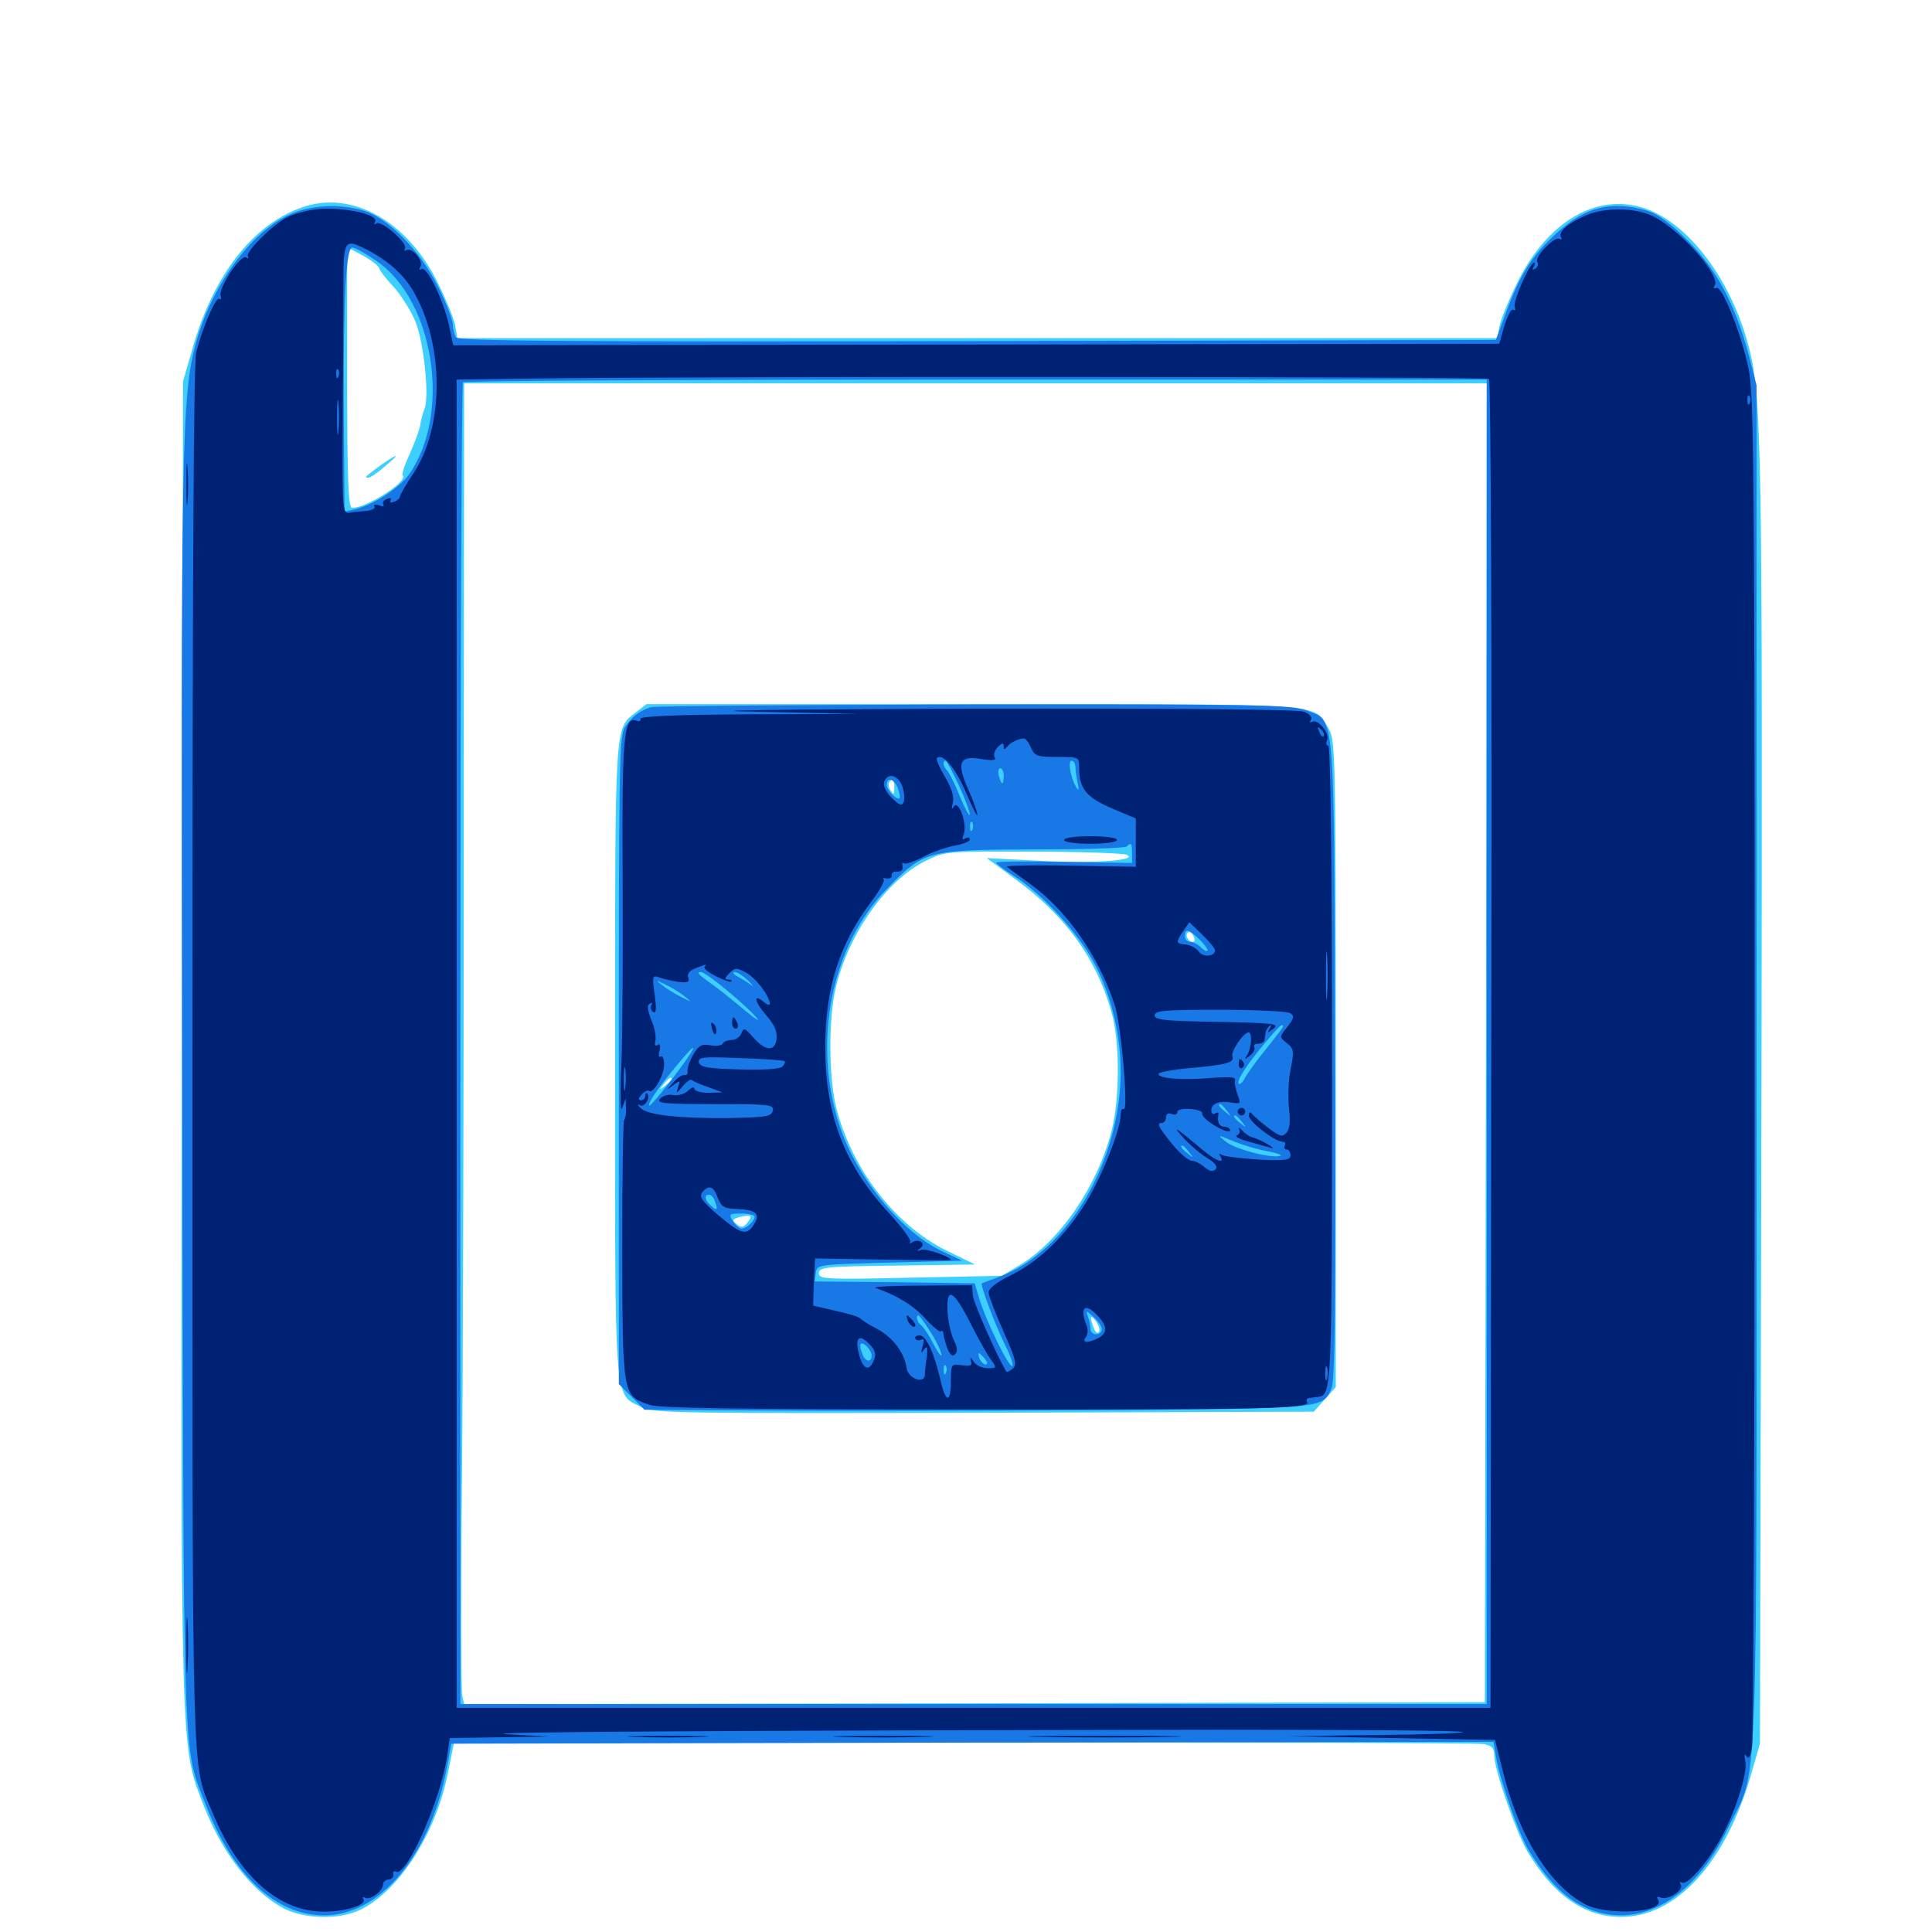 <svg xmlns="http://www.w3.org/2000/svg" viewBox="0 -1000 1000 1000">
	<path fill="#3ccfff" d="M156.055 -892.578C130.273 -883.398 109.961 -856.836 99.219 -818.164L94.727 -802.539L94.141 -461.328C93.555 -85.938 93.359 -97.07 105.273 -65.82C115.039 -40.625 130.664 -20.703 147.07 -12.109C158.008 -6.641 175.781 -6.25 186.523 -11.523C206.641 -21.289 225.586 -50.977 231.836 -82.227L234.961 -97.852L498.828 -98.047C643.945 -98.242 765.039 -97.852 768.164 -97.266C772.266 -96.484 773.438 -95.117 773.438 -91.211C773.438 -84.18 784.57 -52.148 790.43 -41.992C803.711 -19.336 819.922 -7.812 838.867 -7.812C867.578 -7.617 893.359 -35.938 906.445 -81.836L910.938 -97.461L911.719 -430.469C912.305 -767.188 911.914 -794.336 905.273 -820.117C895.703 -857.227 871.289 -888.086 847.07 -893.359C823.242 -898.828 799.219 -883.008 784.57 -852.148C780.664 -843.945 776.758 -834.57 776.172 -831.25L775 -825H505.859H236.719L235.547 -831.836C234.766 -835.547 230.664 -845.508 226.367 -854.102C210.352 -886.133 181.641 -901.758 156.055 -892.578ZM196.289 -861.133C196.484 -859.961 199.805 -855.664 203.711 -851.562C207.617 -847.266 212.891 -838.867 215.234 -833.008C219.531 -821.68 222.266 -794.531 219.727 -788.281C218.945 -786.523 217.969 -783.008 217.578 -780.469C217.383 -778.125 214.844 -771.289 212.305 -765.625C209.57 -759.766 207.812 -754.492 208.398 -753.906C211.523 -750.977 189.844 -737.109 182.227 -737.109C180.273 -737.109 179.688 -751.953 179.688 -804.688V-872.07L188.086 -867.578C192.578 -865.039 196.289 -862.109 196.289 -861.133ZM769.141 -460.352L768.555 -118.945L504.492 -118.359L240.234 -117.969L239.258 -122.266C238.672 -124.805 238.477 -172.461 239.062 -228.32C239.648 -284.18 240.039 -435.938 240.039 -565.82L240.234 -801.562H504.883H769.531ZM197.266 -759.375C189.062 -753.32 188.281 -752.734 190.625 -752.734C191.602 -752.734 195.508 -755.273 199.219 -758.594C207.422 -765.43 206.641 -765.82 197.266 -759.375ZM329.102 -631.25C317.969 -622.656 318.359 -628.125 318.359 -451.562C318.359 -269.727 317.578 -278.906 332.031 -271.68C338.477 -268.555 350 -268.359 509.375 -268.75L680.078 -269.336L685.742 -275.781L691.406 -282.031V-449.609C691.406 -612.109 691.211 -617.188 687.5 -623.242C679.688 -636.133 689.648 -635.547 503.32 -635.547H334.57ZM462.891 -592.188C462.891 -588.672 462.5 -588.281 461.133 -590.625C459.961 -592.188 459.766 -594.141 460.156 -594.922C461.914 -597.656 462.891 -596.68 462.891 -592.188ZM583.008 -557.617C590.234 -554.688 565.82 -552.93 537.5 -554.492L510.742 -555.859L526.367 -544.336C551.758 -525.586 567.383 -503.906 575.195 -476.562C579.688 -461.523 579.688 -431.641 575.391 -414.844C568.164 -386.328 548.633 -357.617 527.734 -345.117L518.555 -339.648L471.094 -338.672C427.148 -337.695 423.828 -337.891 423.828 -341.016C423.828 -344.141 427.344 -344.531 464.258 -344.922L504.688 -345.508L489.844 -352.734C463.086 -366.016 440.82 -395.117 432.812 -426.758C428.906 -442.773 428.711 -472.266 432.617 -488.867C439.258 -516.797 458.789 -544.336 478.906 -554.297C488.867 -559.375 489.453 -559.375 533.984 -559.18C558.789 -559.18 580.859 -558.398 583.008 -557.617ZM618.164 -512.891C616.602 -511.328 613.281 -514.844 614.453 -516.797C615.234 -517.969 616.211 -517.773 617.383 -516.211C618.164 -514.844 618.555 -513.281 618.164 -512.891ZM614.844 -474.023C616.602 -474.609 614.648 -475 610.352 -474.805C606.055 -474.805 604.492 -474.414 607.031 -474.023C609.375 -473.633 612.891 -473.633 614.844 -474.023ZM644.141 -474.023C648.047 -474.414 644.727 -474.805 636.719 -474.805C628.711 -474.805 625.391 -474.414 629.492 -474.023C633.398 -473.633 640.039 -473.633 644.141 -474.023ZM347.656 -441.406C347.656 -441.016 346.094 -439.453 344.336 -438.086C341.211 -435.547 341.016 -435.742 343.555 -438.867C346.094 -441.992 347.656 -442.969 347.656 -441.406ZM386.719 -366.992C384.766 -364.648 383.594 -364.453 381.25 -366.406C378.711 -368.555 379.102 -368.945 383.008 -370.117C388.867 -371.484 389.844 -370.703 386.719 -366.992ZM568.75 -310.547C568.164 -309.57 566.992 -310.352 566.211 -312.5C563.867 -318.555 564.258 -320.117 567.188 -316.211C568.75 -314.062 569.531 -311.523 568.75 -310.547Z"/>
	<path fill="#1878e5" d="M149.414 -888.672C129.688 -879.688 109.766 -852.148 101.562 -823.047C93.945 -795.703 93.555 -769.531 94.336 -431.445C95.117 -75.391 94.336 -97.266 106.836 -65.039C120.898 -29.102 142.773 -8.789 167.578 -8.594C196.68 -8.594 222.656 -39.648 231.25 -84.766L233.594 -97.461L503.32 -98.047L773.047 -98.438L774.414 -90.234C776.562 -78.125 786.133 -50.781 791.211 -42.383C800 -27.93 808.984 -18.555 818.945 -13.477C846.484 0.195 876.367 -15.625 894.531 -54.102C910.547 -87.305 909.18 -52.344 909.18 -448.047V-800.586L904.883 -817.188C898.047 -842.578 888.281 -860.938 873.242 -875.781C864.453 -884.57 857.812 -889.453 852.344 -891.016C834.18 -896.289 820.508 -892.969 805.664 -879.297C793.164 -867.969 786.719 -857.812 779.492 -838.086L774.219 -824.023L505.859 -823.438C292.578 -823.047 237.305 -823.438 235.938 -825.391C235.156 -826.758 234.375 -829.883 234.375 -832.031C234.375 -834.375 230.859 -843.359 226.562 -851.953C217.383 -870.312 200.781 -887.305 188.086 -891.016C175.391 -894.727 160.352 -893.945 149.414 -888.672ZM195.312 -864.648C224.805 -843.945 233.594 -785.938 211.914 -754.688C206.836 -747.461 193.359 -738.672 183.398 -736.328L178.32 -735.156L177.93 -787.5C177.734 -847.266 179.102 -871.875 182.422 -871.875C183.789 -871.875 189.648 -868.555 195.312 -864.648ZM769.531 -460.742V-117.969H503.906H238.281V-459.375C238.281 -647.266 238.867 -801.562 239.648 -802.148C240.234 -802.93 359.766 -803.516 505.273 -803.516H769.531ZM336.914 -633.984C330.859 -632.031 327.148 -629.102 323.633 -623.828C320.508 -619.531 320.312 -605.664 320.312 -451.367V-283.594L326.953 -276.953L333.594 -270.312L393.945 -269.922C426.953 -269.727 504.297 -269.727 565.43 -270.117C686.133 -270.898 684.766 -270.703 689.258 -281.641C691.016 -285.938 691.406 -327.734 691.016 -452.148C690.43 -637.695 691.406 -626.172 675.781 -632.422C668.75 -635.156 650.977 -635.547 504.297 -635.352C414.453 -635.156 339.062 -634.57 336.914 -633.984ZM496.289 -593.555C499.414 -586.719 501.953 -579.883 501.953 -578.516C501.758 -577.148 499.609 -581.25 496.875 -587.695C494.336 -594.141 491.211 -600.195 490.234 -601.172C488.086 -603.32 487.695 -606.25 489.453 -606.25C490.039 -606.25 492.969 -600.586 496.289 -593.555ZM556.641 -602.93C556.641 -600.977 557.227 -597.266 557.812 -594.531C558.594 -591.016 558.398 -590.43 557.031 -592.578C554.102 -597.461 552.539 -606.25 554.688 -606.25C555.664 -606.25 556.641 -604.688 556.641 -602.93ZM519.531 -598.438C519.531 -596.289 519.141 -594.531 518.75 -594.531C518.359 -594.531 517.578 -596.289 516.992 -598.438C516.406 -600.586 516.797 -602.344 517.773 -602.344C518.75 -602.344 519.531 -600.586 519.531 -598.438ZM464.648 -592.188C465.625 -589.648 466.016 -587.305 465.625 -586.914C464.258 -585.547 458.984 -591.016 458.984 -593.75C458.984 -598.047 462.891 -596.875 464.648 -592.188ZM503.32 -570.703C502.734 -569.141 502.148 -569.727 502.148 -571.875C501.953 -574.023 502.539 -575.195 503.125 -574.414C503.711 -573.828 503.906 -572.07 503.32 -570.703ZM585.938 -558.203V-553.32L550.781 -553.906C531.445 -554.297 515.625 -554.102 515.625 -553.516C515.625 -552.93 519.531 -550 524.414 -546.875C537.695 -538.672 555.664 -519.727 564.453 -504.883C574.219 -488.477 580.078 -466.211 580.078 -445.312C579.883 -398.633 552.734 -352.539 517.578 -339.258C512.695 -337.5 508.594 -335.938 508.203 -335.742C507.227 -335.156 515.234 -313.867 520.117 -304.102C522.852 -298.633 524.609 -293.75 524.023 -292.969C522.461 -291.406 510.352 -316.211 506.836 -327.93L504.492 -335.742L463.086 -336.328L421.68 -336.719L422.266 -341.211C422.852 -345.508 423.438 -345.508 460.547 -346.484L498.047 -347.461L488.477 -351.953C466.992 -361.719 443.555 -390.234 434.57 -417.188C420.312 -460.352 430.273 -510.742 458.984 -539.844C478.32 -559.766 479.688 -560.156 534.57 -560.352C560.547 -560.352 582.422 -560.938 583.203 -561.914C585.547 -564.062 585.938 -563.672 585.938 -558.203ZM620.508 -514.062C623.047 -511.719 625 -508.984 625 -508.203C625 -507.227 623.633 -507.812 621.875 -509.375C620.312 -511.133 617.578 -512.5 616.016 -512.5C614.453 -512.5 613.281 -513.867 613.281 -515.43C613.281 -519.531 615.234 -519.141 620.508 -514.062ZM376.367 -487.305C382.617 -482.227 389.453 -475.781 391.602 -473.242C393.75 -470.703 390.82 -472.656 385.156 -477.344C379.297 -482.227 372.07 -488.086 368.945 -490.234C361.328 -495.703 360.156 -496.875 362.891 -496.875C364.062 -496.875 370.117 -492.578 376.367 -487.305ZM387.109 -492.578C389.648 -490.039 390.43 -489.062 388.672 -490.234C387.109 -491.406 383.984 -493.359 381.836 -494.531C379.688 -495.703 378.906 -496.875 380.273 -496.875C381.641 -496.875 384.57 -494.922 387.109 -492.578ZM354.492 -484.18C358.203 -481.25 358.008 -481.25 352.539 -483.984C349.414 -485.547 344.922 -488.281 342.773 -490.039C339.062 -492.969 339.258 -492.969 344.727 -490.234C348.047 -488.672 352.344 -485.938 354.492 -484.18ZM666.016 -474.023C666.016 -474.805 650.781 -475.195 632.422 -475C598.047 -474.609 601.953 -473.828 643.164 -473.047C655.664 -472.656 666.016 -473.047 666.016 -474.023ZM664.062 -468.555C664.062 -468.164 660.156 -463.086 655.469 -457.227C650.781 -451.562 645.898 -444.727 644.531 -442.383C643.359 -439.844 641.797 -438.477 641.211 -439.062C639.844 -440.43 644.922 -448.438 654.883 -460.352C662.305 -469.141 664.062 -470.703 664.062 -468.555ZM355.273 -451.562C346.875 -439.648 335.938 -426.172 335.938 -427.93C335.938 -430.078 341.211 -437.695 350.391 -448.633C358.984 -459.18 361.719 -460.742 355.273 -451.562ZM397.461 -449.219C383.594 -450.781 364.844 -450.781 363.867 -449.609C363.477 -448.633 372.07 -448.242 383.203 -448.438C394.336 -448.438 400.781 -449.023 397.461 -449.219ZM637.695 -446.094C638.281 -447.266 638.281 -447.852 637.305 -447.656C636.523 -447.461 630.469 -446.875 624.023 -446.094L612.305 -444.727L624.414 -444.531C631.055 -444.336 637.109 -445.117 637.695 -446.094ZM634.961 -425.195C637.5 -422.07 637.305 -421.875 634.375 -424.414C631.055 -426.953 630.078 -428.516 631.641 -428.516C632.031 -428.516 633.594 -426.953 634.961 -425.195ZM382.812 -424.414C398.633 -425.977 397.852 -425.977 369.141 -425.977C342.578 -425.977 340.43 -425.781 352.539 -424.414C360.547 -423.242 373.242 -423.242 382.812 -424.414ZM642.773 -419.336C645.312 -416.211 645.117 -416.016 642.188 -418.555C638.867 -421.094 637.891 -422.656 639.453 -422.656C639.844 -422.656 641.406 -421.094 642.773 -419.336ZM656.25 -404.102C661.133 -403.125 663.867 -402.148 662.695 -401.758C658.203 -400.195 638.867 -405.273 634.375 -409.18C629.883 -412.891 629.883 -412.891 638.672 -409.18C643.555 -407.227 651.367 -404.883 656.25 -404.102ZM615.43 -403.711C617.969 -400.586 617.773 -400.391 614.844 -402.93C611.523 -405.469 610.547 -407.031 612.109 -407.031C612.5 -407.031 614.062 -405.469 615.43 -403.711ZM369.922 -378.516C371.68 -373.828 371.289 -373.047 368.164 -375.781C364.844 -378.516 364.258 -381.641 366.992 -381.641C367.969 -381.641 369.336 -380.273 369.922 -378.516ZM390.625 -370.312C390.625 -367.969 386.328 -364.062 383.789 -364.062C382.812 -364.062 380.664 -365.82 379.297 -367.969C377.148 -371.68 377.344 -371.875 383.789 -371.875C387.5 -371.875 390.625 -371.094 390.625 -370.312ZM570.312 -311.914C570.312 -310.547 568.945 -309.375 567.383 -309.375C565.82 -309.375 564.453 -310.547 564.453 -312.109C564.453 -313.672 563.867 -316.602 563.086 -318.555C561.914 -321.875 562.109 -321.875 566.016 -318.359C568.359 -316.211 570.312 -313.477 570.312 -311.914ZM480.859 -311.719C483.594 -307.812 486.328 -302.344 487.109 -299.609C487.891 -296.875 486.133 -298.828 483.398 -303.906C480.859 -308.984 477.734 -313.477 476.562 -314.258C474.805 -315.43 473.828 -319.141 475.391 -319.141C475.781 -319.141 478.32 -315.82 480.859 -311.719ZM451.172 -298.438C451.172 -294.727 448.047 -294.922 446.484 -298.828C444.336 -304.102 445.117 -306.055 448.242 -303.516C449.805 -302.148 451.172 -299.805 451.172 -298.438ZM509.766 -296.68C511.133 -294.922 511.328 -293.75 510.156 -293.75C509.18 -293.75 507.812 -295.117 507.031 -296.68C506.445 -298.242 506.25 -299.609 506.641 -299.609C507.031 -299.609 508.398 -298.242 509.766 -296.68ZM489.648 -289.453C489.062 -287.891 488.477 -288.477 488.477 -290.625C488.281 -292.773 488.867 -293.945 489.453 -293.164C490.039 -292.578 490.234 -290.82 489.648 -289.453Z"/>
	<path fill="#002274" d="M160.742 -891.211C156.25 -890.43 150.586 -888.672 148.242 -887.305C140.82 -883.398 126.953 -869.531 128.32 -867.383C128.906 -866.211 128.516 -866.016 127.344 -866.797C124.609 -868.555 112.695 -850.586 114.258 -846.875C114.648 -845.508 114.453 -844.727 113.477 -845.312C111.719 -846.484 105.078 -831.055 101.562 -817.773C100.195 -811.914 99.609 -701.172 99.609 -451.562C99.609 -65.234 99.023 -88.477 109.961 -61.914C123.438 -29.102 144.141 -10.547 167.578 -10.547C178.906 -10.547 190.039 -14.062 188.086 -16.992C187.5 -17.969 187.695 -18.359 188.867 -17.773C191.406 -16.211 198.242 -21.094 198.242 -24.609C198.242 -25.977 199.609 -27.148 201.172 -27.148C202.734 -27.344 203.906 -28.516 203.516 -29.883C203.32 -31.25 203.906 -31.836 204.883 -31.25C210.156 -27.93 228.125 -68.164 231.445 -91.211L232.812 -100.391L258.594 -100.781L284.18 -101.172L262.695 -102.344C241.992 -103.516 367.969 -104.297 630.469 -104.688C699.414 -104.688 756.641 -104.297 757.227 -103.516C758.008 -102.93 737.891 -102.148 712.695 -101.953L666.992 -101.367L720.508 -100.391L773.828 -99.414L778.32 -81.445C786.719 -48.633 802.539 -23.633 820.703 -14.258C832.422 -8.203 862.305 -10.156 858.203 -16.797C857.227 -18.164 857.812 -18.555 859.766 -17.773C863.672 -16.406 871.68 -21.875 869.922 -24.609C869.141 -25.781 869.531 -26.172 870.508 -25.586C873.047 -24.023 882.617 -34.375 889.648 -46.68C897.461 -59.766 904.883 -82.422 903.32 -88.477C902.734 -91.797 902.93 -92.578 903.906 -91.016C905.078 -89.062 906.055 -90.625 906.836 -95.898C907.617 -100 908.203 -258.789 908.203 -448.633C908.203 -756.055 907.812 -795.508 905.078 -808.984C901.367 -827.344 891.016 -852.93 888.281 -850.977C886.914 -850.391 886.719 -850.781 887.5 -852.148C891.016 -857.617 867.773 -883.008 854.297 -888.672C844.922 -892.578 830.664 -892.578 821.289 -888.672C811.914 -884.766 806.25 -879.883 808.008 -877.148C808.594 -876.172 808.398 -875.781 807.227 -876.367C804.688 -877.93 794.141 -866.992 795.703 -864.453C796.484 -863.281 795.898 -861.719 794.727 -860.938C793.164 -860.156 792.969 -860.352 793.75 -861.719C794.531 -863.086 794.727 -864.062 794.141 -864.062C791.797 -864.062 783.008 -843.945 783.984 -841.211C784.57 -839.648 784.375 -839.062 783.203 -839.648C782.227 -840.234 780.273 -836.523 778.711 -831.445L775.977 -822.07L505.273 -821.68L234.57 -821.289L232.422 -831.445C229.688 -844.336 220.898 -862.5 218.164 -860.742C216.992 -859.961 216.797 -860.547 217.578 -861.914C219.531 -864.844 213.086 -872.266 210.352 -870.508C209.375 -869.922 208.984 -870.312 209.57 -871.289C211.328 -874.023 197.656 -885.938 194.922 -884.375C193.75 -883.594 193.359 -883.789 194.141 -885.156C196.68 -889.453 173.438 -893.75 160.742 -891.211ZM190.039 -870.703C200.977 -865.039 208.984 -857.812 213.867 -849.414C230.078 -821.68 230.078 -778.711 213.672 -754.492C209.961 -749.023 207.031 -743.75 207.031 -742.969C207.031 -742.188 205.664 -740.82 203.906 -740.234C202.344 -739.648 201.562 -739.844 202.148 -741.016C202.734 -742.188 201.953 -742.383 200.391 -741.797C198.633 -741.211 197.852 -739.844 198.438 -738.867C199.023 -737.891 197.852 -737.695 196.094 -738.477C194.141 -739.062 193.164 -738.867 193.75 -737.891C194.531 -736.914 192.578 -735.938 189.844 -735.547C186.914 -735.352 182.812 -734.961 180.859 -734.57C177.344 -734.18 177.148 -735.938 177.344 -780.078C177.539 -805.273 177.734 -836.719 177.734 -850C177.734 -876.367 177.93 -876.758 190.039 -870.703ZM583.594 -817.773C628.32 -817.969 591.602 -818.164 501.953 -818.164C412.305 -818.164 375.586 -817.969 420.508 -817.773C465.234 -817.383 538.672 -817.383 583.594 -817.773ZM175.195 -805.078C174.609 -803.516 174.023 -804.102 174.023 -806.25C173.828 -808.398 174.414 -809.57 175 -808.789C175.586 -808.203 175.781 -806.445 175.195 -805.078ZM770.703 -803.906C771.68 -803.125 772.266 -665.039 771.875 -459.375L771.484 -116.016H503.906H236.328V-459.766V-803.516L276.953 -804.102C358.008 -805.273 768.945 -805.078 770.703 -803.906ZM175.195 -776.758C174.805 -772.656 174.414 -775.977 174.414 -783.984C174.414 -791.992 174.805 -795.312 175.195 -791.406C175.586 -787.305 175.586 -780.664 175.195 -776.758ZM905.664 -791.406C905.078 -789.844 904.492 -790.43 904.492 -792.578C904.297 -794.727 904.883 -795.898 905.469 -795.117C906.055 -794.531 906.25 -792.773 905.664 -791.406ZM745.703 -112.695C748.633 -113.086 745.703 -113.477 739.258 -113.477C732.812 -113.477 730.469 -113.086 733.984 -112.695C737.5 -112.305 742.773 -112.305 745.703 -112.695ZM390.625 -631.641L444.336 -630.469L387.695 -630.273C350.391 -630.078 331.25 -629.297 331.445 -627.93C331.836 -626.758 330.859 -626.367 329.492 -626.953C322.852 -629.492 321.875 -618.555 322.266 -547.656C322.461 -509.57 322.266 -465.625 321.68 -450C320.898 -433.203 321.094 -423.633 322.07 -426.562L323.828 -431.445L324.023 -426.367C324.219 -423.633 323.633 -420.898 323.047 -420.312C322.461 -419.531 322.07 -388.867 322.07 -351.953C322.266 -277.148 322.266 -277.734 336.133 -272.852C341.016 -271.094 383.789 -270.508 501.172 -270.508C654.492 -270.312 678.906 -270.898 676.562 -274.414C675.977 -275.391 676.562 -276.367 677.539 -276.367C678.711 -276.562 680.664 -276.758 681.836 -276.953C689.453 -277.734 689.453 -278.125 689.453 -449.414C689.453 -554.297 688.672 -614.062 687.5 -614.062C686.523 -614.062 686.133 -615.43 686.914 -616.992C688.281 -620.703 682.031 -628.125 679.102 -626.367C677.93 -625.781 677.734 -626.172 678.516 -627.344C679.297 -628.906 677.93 -630.469 674.805 -631.641C671.484 -632.812 610.352 -633.398 503.32 -633.203C400.586 -632.812 357.422 -632.227 390.625 -631.641ZM647.07 -630.273C660.156 -630.469 649.414 -630.859 623.047 -630.859C596.68 -630.859 585.938 -630.469 599.219 -630.273C612.305 -629.883 633.789 -629.883 647.07 -630.273ZM685.156 -618.945C684.57 -618.359 683.398 -619.336 682.812 -621.289C681.641 -624.023 681.836 -624.219 683.789 -622.461C685.156 -621.094 685.742 -619.531 685.156 -618.945ZM533.594 -613.086C535.547 -608.594 536.914 -608.203 547.266 -608.203C558.594 -608.203 558.594 -608.203 558.594 -602.344C558.594 -591.797 562.305 -587.305 575.391 -581.641L587.891 -576.367V-563.867V-551.367L553.711 -551.953C534.961 -552.344 520.312 -551.953 521.094 -551.367C521.875 -550.781 527.148 -546.875 532.812 -542.773C551.953 -529.102 568.555 -505.469 576.953 -479.883C580.469 -469.336 584.18 -424.219 581.641 -425.977C580.664 -426.367 580.078 -425.195 580.078 -423.242C580.078 -414.844 569.141 -388.086 560.352 -374.805C549.023 -357.812 536.719 -346.484 522.266 -339.453C515.82 -336.328 511.719 -333.008 511.719 -331.055C511.719 -329.297 515.234 -320.312 519.336 -310.938C525.781 -296.484 526.562 -293.555 524.219 -291.602C522.656 -290.234 521.094 -289.648 520.898 -290.039C516.016 -298.047 503.906 -325.586 503.516 -329.492L503.125 -334.766L476.562 -334.57C462.109 -334.57 451.562 -333.984 453.125 -333.398C464.062 -329.688 472.852 -324.219 478.906 -317.578C482.812 -313.281 486.523 -310.156 487.109 -310.938C487.695 -311.523 488.281 -310.938 488.281 -309.766C488.281 -308.594 489.258 -305.273 490.234 -302.344C491.797 -298.633 492.969 -297.656 494.336 -299.023C495.898 -300.586 495.508 -302.734 493.555 -306.641C492.188 -309.766 490.625 -316.406 490.43 -321.484C489.844 -334.375 493.555 -332.422 502.539 -314.648C506.445 -306.836 511.133 -298.633 512.891 -296.289C516.016 -291.992 516.016 -291.797 511.133 -291.797C508.398 -291.797 505.078 -293.359 503.906 -295.312C502.344 -297.656 501.953 -297.852 502.539 -295.508C503.32 -293.164 502.344 -292.773 497.852 -293.359C492.383 -294.141 492.188 -293.945 492.188 -285.156C492.188 -273.438 489.453 -273.633 486.719 -285.938C483.398 -300.195 479.297 -308.789 475.977 -308.789C474.219 -308.789 473.242 -308.008 473.828 -307.031C474.414 -306.055 475.781 -306.055 476.953 -306.641C478.125 -307.422 478.516 -306.25 477.539 -303.32C476.562 -299.609 476.758 -299.219 478.32 -301.562C479.883 -303.711 480.273 -302.93 479.688 -297.656C479.102 -293.945 478.711 -289.648 478.711 -288.281C478.32 -283.398 470.117 -286.523 469.336 -291.602C468.164 -299.805 462.305 -307.617 454.102 -312.109C449.805 -314.258 445.898 -316.797 445.312 -317.578C444.727 -318.359 439.062 -320.117 432.617 -321.484L420.898 -324.219L421.094 -331.836C421.289 -336.133 421.484 -341.602 421.68 -344.141L421.875 -348.633L457.031 -348.047C476.367 -347.656 492.188 -347.656 492.188 -347.852C492.188 -349.414 479.492 -353.906 476.953 -353.125C474.414 -352.148 474.219 -352.344 476.367 -353.906C479.492 -356.25 475.781 -359.18 472.266 -357.031C470.898 -356.25 470.312 -356.25 471.094 -357.227C471.875 -358.008 466.992 -364.648 460.156 -372.07C437.109 -396.875 427.148 -422.852 427.148 -457.812C427.148 -488.672 434.375 -511.328 451.172 -533.594C455.273 -539.062 458.008 -543.945 457.422 -544.727C456.641 -545.508 457.422 -545.703 458.984 -545.312C460.547 -545.117 461.719 -545.703 461.523 -546.875C461.328 -548.242 462.5 -549.023 464.453 -548.828C466.406 -548.828 467.578 -549.805 467.188 -551.562C466.797 -553.125 466.992 -553.906 467.773 -553.125C468.555 -552.539 473.047 -553.906 477.734 -556.445C482.422 -558.984 489.844 -561.523 494.141 -562.305C498.438 -563.086 501.953 -564.453 501.953 -565.43C501.953 -566.602 500.977 -566.797 499.609 -566.016C498.047 -565.039 497.852 -565.625 498.828 -568.164C500.781 -573.242 496.289 -586.133 493.75 -582.617C492.578 -580.664 492.383 -581.25 493.164 -584.375C493.945 -587.305 492.773 -591.602 489.258 -597.656C486.328 -602.539 484.375 -607.031 484.961 -607.617C487.891 -610.352 494.336 -602.734 499.805 -590.234C503.125 -582.422 505.859 -576.953 505.859 -578.32C505.859 -579.688 503.711 -585.742 500.977 -591.797C494.922 -605.664 496.68 -609.18 508.398 -607.031C513.867 -606.25 515.82 -606.445 514.844 -608.008C514.062 -609.18 514.844 -611.523 516.406 -613.281C518.75 -615.625 519.531 -615.625 519.531 -613.672C519.531 -611.914 520.117 -611.914 521.094 -613.281C522.461 -615.234 526.562 -617.578 529.883 -617.773C530.664 -617.969 532.422 -615.82 533.594 -613.086ZM466.992 -593.164C467.969 -590.43 468.359 -586.719 467.773 -584.961C466.797 -582.617 465.625 -583.008 461.523 -587.109C458.398 -590.234 457.031 -593.359 457.617 -595.312C459.57 -600.195 464.648 -599.023 466.992 -593.164ZM560.156 -548.242C564.062 -548.633 560.352 -549.023 551.758 -549.023C543.164 -549.023 539.844 -548.633 544.531 -548.242C549.023 -547.852 556.055 -547.852 560.156 -548.242ZM628.906 -508.203C628.906 -504.883 622.852 -504.297 620.508 -507.422C619.141 -509.18 616.211 -510.938 613.672 -511.133C608.594 -511.523 608.398 -512.109 612.5 -518.164L615.625 -522.656L622.266 -516.211C625.977 -512.695 628.906 -508.984 628.906 -508.203ZM686.914 -484.766C686.523 -479.102 686.328 -483.594 686.328 -494.922C686.328 -506.25 686.523 -510.742 686.914 -505.273C687.305 -499.609 687.305 -490.234 686.914 -484.766ZM364.648 -499.609C364.062 -498.828 366.602 -496.68 370.508 -494.727C374.414 -492.773 378.125 -491.406 378.516 -491.992C379.102 -492.578 378.32 -492.969 376.953 -492.969C374.805 -492.969 375 -493.75 377.539 -496.289C380.469 -499.219 381.25 -499.219 385.938 -496.68C391.016 -494.141 398.438 -484.375 398.438 -480.469C398.438 -479.492 397.07 -479.883 395.508 -481.25C389.648 -486.133 390.43 -481.641 396.484 -474.609C400.781 -469.727 402.344 -466.211 401.953 -462.305C401.172 -455.469 396.094 -455.859 389.648 -463.281C385.547 -467.969 384.961 -468.164 383.789 -465.234C383.008 -463.281 380.859 -461.719 378.906 -461.719C376.758 -461.719 374.609 -460.938 374.023 -459.766C373.438 -458.789 370.508 -458.398 367.578 -458.984C363.281 -459.766 361.719 -458.984 358.789 -454.102C357.031 -450.977 355.664 -447.07 355.859 -445.703C356.25 -444.336 355.469 -443.359 354.297 -443.555C352.93 -443.75 350.391 -441.992 348.438 -439.648C344.727 -435.547 344.727 -435.547 348.438 -438.281C351.953 -441.016 352.148 -440.82 350.977 -437.305C349.805 -433.789 350 -433.789 353.32 -437.695C355.273 -440.039 357.422 -441.602 358.008 -441.016C358.594 -440.43 362.5 -438.672 366.602 -437.305L374.023 -434.57L366.797 -434.375C362.695 -434.375 359.375 -435.352 359.375 -436.523C359.375 -437.695 358.008 -437.109 356.25 -435.547C354.492 -433.789 351.172 -432.812 348.633 -433.203C346.094 -433.789 342.969 -432.812 341.602 -431.25C339.648 -428.906 343.75 -428.516 370.117 -428.516C398.242 -428.516 400.586 -428.32 400 -425.195C399.414 -422.07 396.68 -421.68 376.953 -421.289C350.977 -421.094 334.961 -422.852 331.445 -426.562C329.883 -428.125 329.883 -428.711 331.25 -427.93C333.594 -426.562 336.914 -432.031 334.961 -433.984C334.375 -434.57 333.984 -433.984 333.984 -432.812C333.984 -431.445 333.008 -430.469 331.836 -430.469C330.273 -430.469 330.273 -431.445 332.031 -433.398C333.398 -434.961 335.156 -435.938 335.938 -435.352C338.281 -433.789 343.75 -443.359 343.75 -449.023C343.75 -451.953 342.969 -453.711 341.992 -453.125C341.016 -452.344 340.625 -453.906 341.406 -456.25C341.992 -458.789 341.602 -459.961 340.43 -459.18C339.062 -458.203 338.672 -459.18 339.258 -461.328C339.648 -463.477 338.867 -468.164 337.109 -472.07C335.156 -477.148 334.766 -479.688 336.328 -480.469C337.5 -481.25 337.891 -481.055 337.109 -479.688C336.523 -478.516 336.914 -476.953 338.086 -476.172C339.648 -475.195 339.844 -477.734 338.867 -485.156C337.5 -494.727 337.695 -495.312 341.016 -494.141C343.164 -493.359 347.461 -492.383 350.977 -491.797C355.859 -491.211 357.031 -491.602 356.25 -493.945C355.469 -495.703 356.641 -497.461 359.57 -498.633C365.43 -500.977 366.211 -501.172 364.648 -499.609ZM667.773 -475.586C670.117 -474.219 669.727 -472.852 666.406 -468.555C662.109 -463.281 662.109 -463.281 666.211 -459.961C669.727 -457.227 669.922 -455.859 667.969 -446.289C666.797 -440.43 666.602 -431.445 667.188 -426.172C667.969 -419.922 667.578 -415.82 666.016 -413.867C663.867 -411.328 662.695 -411.523 656.445 -416.211C652.539 -419.141 648.828 -422.461 648.047 -423.438C647.07 -424.805 646.484 -424.414 646.484 -422.461C646.484 -419.336 659.961 -408.984 664.062 -408.984C665.234 -408.984 665.625 -408.203 665.039 -407.031C664.453 -406.055 664.844 -405.078 665.82 -405.078C666.992 -405.078 667.969 -403.711 667.969 -402.148C667.969 -399.414 665.43 -399.219 651.562 -399.805C642.578 -400.391 633.984 -401.367 632.617 -402.148C631.055 -403.125 630.664 -402.93 631.641 -401.562C634.375 -397.07 628.906 -399.219 621.68 -405.469C608.789 -416.406 606.25 -417.969 612.305 -411.328C615.625 -407.617 621.094 -402.93 624.609 -400.781C629.102 -398.047 630.469 -396.094 629.102 -394.727C627.734 -393.359 625.977 -393.75 623.438 -395.898C621.484 -397.656 618.359 -399.219 616.797 -399.219C615.234 -399.219 610.742 -402.93 607.227 -407.227C599.609 -416.602 598.438 -418.75 601.367 -418.75C602.539 -418.75 603.516 -420.117 603.516 -421.68C603.516 -423.438 604.688 -424.023 606.445 -423.438C608.008 -422.656 609.375 -423.242 609.375 -424.414C609.375 -425.586 612.305 -426.367 616.211 -425.977C619.922 -425.781 622.656 -424.609 622.266 -423.633C621.875 -422.461 625 -419.531 629.102 -417.188C633.398 -414.648 636.719 -413.672 636.719 -414.844C636.719 -415.82 635.352 -416.797 633.789 -416.797C631.055 -416.797 629.883 -419.141 630.664 -423.242C630.859 -424.219 630.078 -424.414 628.906 -423.633C627.93 -423.047 626.953 -423.633 626.953 -425.195C626.953 -428.906 631.25 -430.469 637.5 -429.297C642.188 -428.516 642.383 -428.711 640.43 -433.789C639.453 -436.523 638.867 -439.844 639.258 -441.016C639.844 -442.578 635.742 -442.773 626.172 -441.992C611.328 -440.82 599.609 -441.797 599.609 -444.141C599.609 -444.922 606.445 -446.289 614.844 -447.07C634.766 -448.828 639.062 -450 637.891 -453.125C636.914 -455.664 643.555 -465.625 646.289 -465.625C648.242 -465.625 647.852 -457.617 645.508 -453.906C643.945 -451.367 644.141 -451.367 647.07 -453.711C648.828 -455.078 649.805 -457.031 649.219 -458.008C648.633 -458.984 649.609 -459.766 651.172 -459.766C652.93 -459.766 654.492 -460.742 654.492 -461.719C654.688 -462.891 654.883 -464.453 655.078 -465.43C655.078 -466.406 656.055 -467.969 657.031 -468.945C658.203 -469.922 658.203 -469.336 657.227 -467.578C655.664 -465.039 655.859 -465.039 659.18 -467.578C662.305 -470.117 659.375 -470.508 630.273 -471.094C603.125 -471.484 597.656 -472.07 597.656 -474.414C597.656 -476.953 602.93 -477.344 631.445 -477.344C649.805 -477.344 666.211 -476.562 667.773 -475.586ZM388.672 -459.57C388.672 -460.742 387.891 -461.914 387.109 -462.5C386.133 -463.086 385.352 -462.305 385.352 -460.742C385.352 -459.18 386.133 -457.812 387.109 -457.812C387.891 -457.812 388.672 -458.594 388.672 -459.57ZM686.914 -457.422C687.5 -458.789 687.305 -460.547 686.719 -461.133C686.133 -461.914 685.547 -460.742 685.742 -458.594C685.742 -456.445 686.328 -455.859 686.914 -457.422ZM406.055 -450.781C406.641 -450.195 406.055 -449.023 404.883 -447.852C403.711 -446.68 394.727 -446.094 382.617 -446.484C366.016 -446.875 362.305 -447.656 361.719 -450.195C361.328 -452.93 363.867 -453.125 383.203 -452.344C395.312 -451.953 405.664 -451.172 406.055 -450.781ZM323.633 -436.914C323.242 -433.789 322.852 -435.938 322.852 -441.211C322.852 -446.68 323.242 -449.023 323.633 -446.68C324.023 -444.141 324.023 -439.844 323.633 -436.914ZM378.906 -443.359C378.906 -443.75 375.391 -444.141 370.898 -444.141C366.602 -444.141 363.477 -443.359 364.062 -442.578C365.039 -441.016 378.906 -441.797 378.906 -443.359ZM371.484 -380.078C373.438 -375.195 374.805 -374.414 381.641 -374.219C391.406 -373.828 393.75 -371.68 390.234 -366.211C386.523 -360.156 383.594 -361.133 371.68 -371.094C363.281 -378.32 361.719 -380.664 363.477 -382.812C366.797 -386.914 369.336 -386.133 371.484 -380.078ZM568.359 -318.75C573.242 -313.477 573.242 -310.156 568.555 -307.422C563.086 -304.688 559.57 -304.883 562.109 -308.008C563.086 -309.375 563.281 -312.109 562.305 -314.258C558.594 -323.633 561.719 -325.977 568.359 -318.75ZM686.914 -303.125C687.305 -304.297 687.305 -306.641 686.914 -308.008C686.328 -309.18 685.938 -308.203 685.938 -305.469C685.938 -302.734 686.328 -301.758 686.914 -303.125ZM450 -304.297C453.516 -300.781 453.906 -298.047 451.172 -293.75C448.828 -289.844 445.703 -292.969 444.141 -301.172C442.773 -308.008 445.117 -309.375 450 -304.297ZM686.914 -286.523C686.328 -284.57 685.938 -285.742 685.938 -288.867C685.938 -292.188 686.328 -293.555 686.914 -292.383C687.305 -291.016 687.305 -288.281 686.914 -286.523ZM550.781 -565.234C550.781 -564.062 556.641 -563.281 564.453 -563.281C572.266 -563.281 578.125 -564.062 578.125 -565.234C578.125 -566.406 572.266 -567.188 564.453 -567.188C556.641 -567.188 550.781 -566.406 550.781 -565.234ZM469.922 -316.211C470.703 -314.648 472.07 -313.281 473.047 -313.281C474.219 -313.281 474.023 -314.453 472.656 -316.211C471.289 -317.773 469.922 -319.141 469.531 -319.141C469.141 -319.141 469.336 -317.773 469.922 -316.211ZM378.906 -470.508C378.906 -468.945 379.688 -467.578 380.859 -467.578C381.836 -467.578 382.227 -468.945 381.641 -470.508C380.859 -472.07 380.078 -473.438 379.688 -473.438C379.297 -473.438 378.906 -472.07 378.906 -470.508ZM368.555 -467.383C369.336 -464.844 370.117 -463.867 370.703 -465.43C371.094 -466.797 370.508 -468.945 369.531 -469.922C367.969 -471.484 367.773 -470.703 368.555 -467.383ZM641.211 -449.023C641.211 -447.461 641.992 -446.68 642.969 -447.266C643.945 -447.852 644.141 -449.219 643.555 -450.195C641.797 -452.734 641.211 -452.344 641.211 -449.023ZM640.625 -424.609C640.625 -423.633 641.602 -422.656 642.578 -422.656C643.75 -422.656 644.531 -423.633 644.531 -424.609C644.531 -425.781 643.75 -426.562 642.578 -426.562C641.602 -426.562 640.625 -425.781 640.625 -424.609ZM641.406 -415.43C642.188 -414.258 641.406 -412.891 640.234 -412.305C638.867 -411.914 641.406 -410.352 646.094 -409.18C650.781 -407.812 656.055 -406.445 657.812 -405.859C659.57 -405.273 658.789 -406.25 656.055 -407.812C653.32 -409.375 649.805 -410.938 648.242 -411.328C646.68 -411.719 644.336 -413.281 642.969 -414.844C641.406 -416.406 640.82 -416.797 641.406 -415.43ZM96.484 -749.805C96.484 -740.234 96.68 -735.938 97.07 -740.43C97.461 -744.922 97.461 -752.93 97.07 -758.008C96.68 -763.086 96.484 -759.57 96.484 -749.805ZM96.484 -148.242C96.484 -135.352 96.68 -130.273 97.07 -137.109C97.461 -143.75 97.461 -154.297 97.07 -160.547C96.68 -166.602 96.484 -161.133 96.484 -148.242ZM328.711 -100.977C319.141 -101.172 326.953 -101.562 345.703 -101.562C364.453 -101.562 372.266 -101.172 362.891 -100.977C353.32 -100.586 338.086 -100.586 328.711 -100.977ZM436.133 -100.977C424.414 -101.172 433.984 -101.562 457.031 -101.562C480.078 -101.562 489.648 -101.172 478.125 -100.977C466.406 -100.586 447.656 -100.586 436.133 -100.977ZM539.648 -100.977C521.68 -101.172 535.938 -101.562 571.289 -101.562C606.836 -101.562 621.484 -101.172 604.102 -100.977C586.719 -100.586 557.812 -100.586 539.648 -100.977Z"/>
</svg>